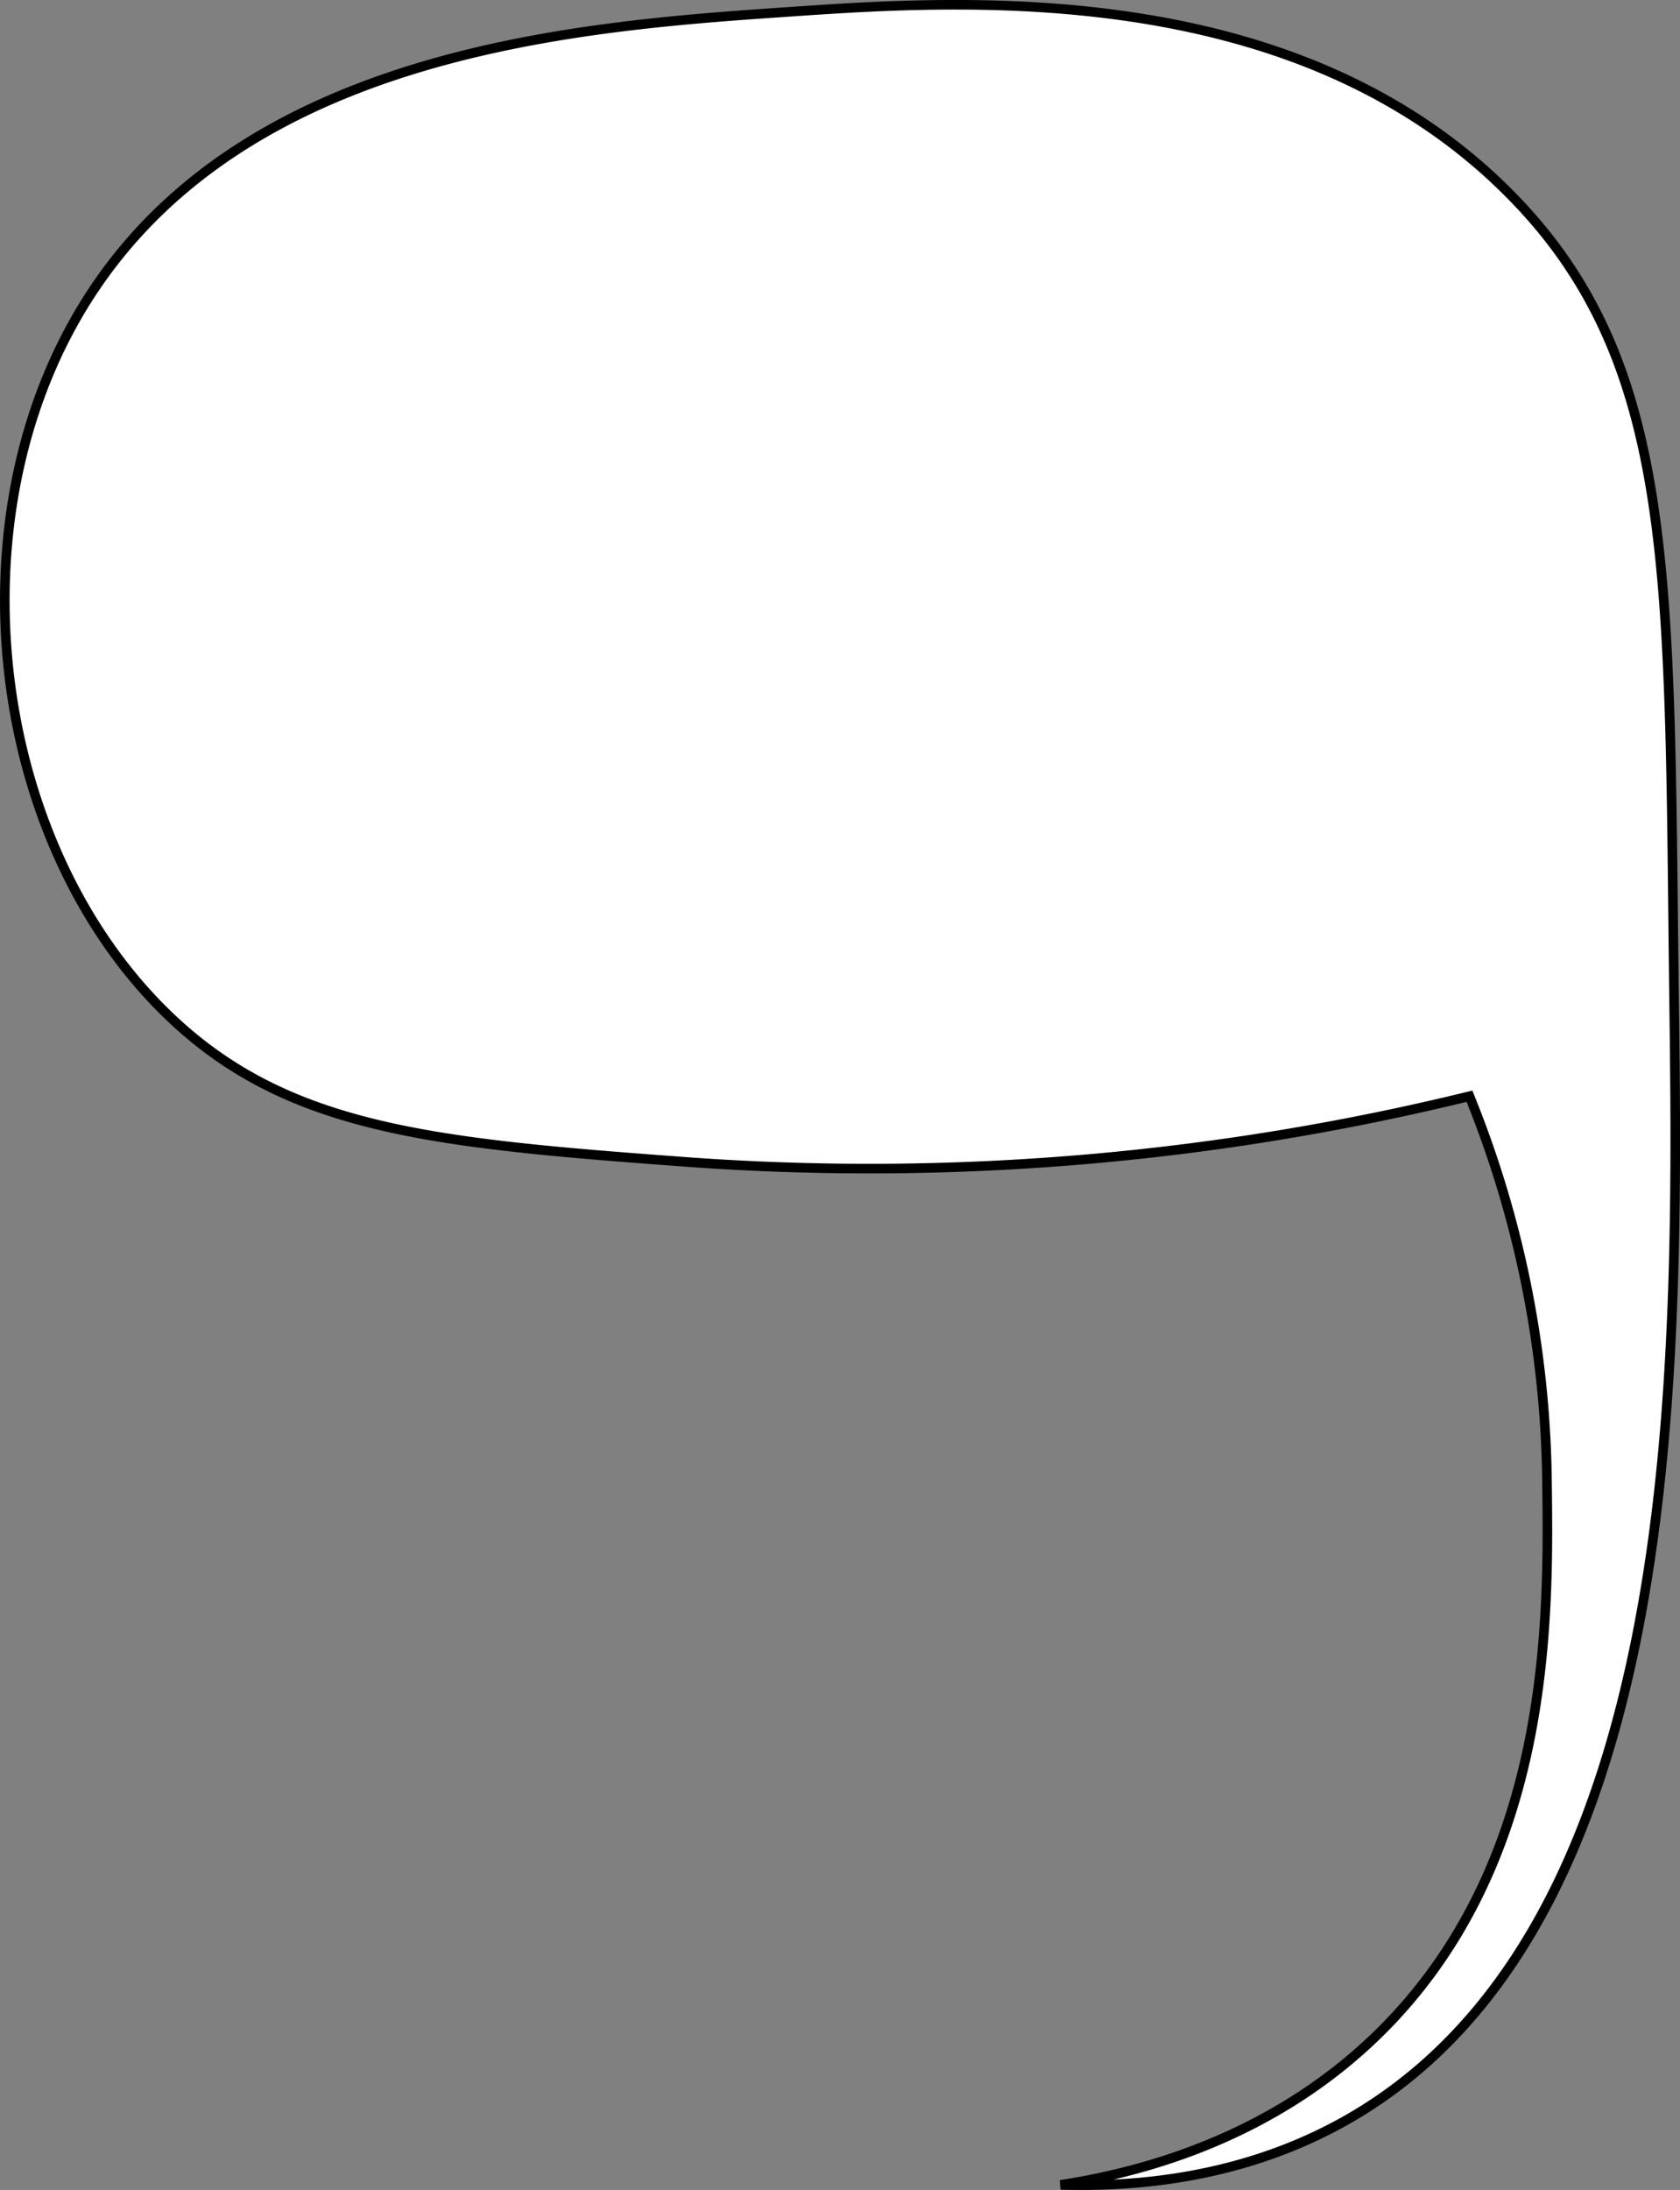 <svg xmlns="http://www.w3.org/2000/svg" viewBox="0 0 175.15 228.18"><rect x="0" y="0" width="175.15" height="228.18" fill="#808080" stroke="none"/><defs><style>.cls-1{fill:#fff;stroke:#000;stroke-miterlimit:10;}</style></defs><title>Asset 4</title><g id="Layer_2" data-name="Layer 2"><g id="Layer_2-2" data-name="Layer 2"><path class="cls-1" d="M174.51,102.31C174,60,174.68,38,157.83,20.65,135.46-2.42,100.22,0,82.32,1.23,60,2.76,22.7,5.32,7.17,34.53c-12,22.56-7.38,54.25,10.46,71.34,12.42,11.89,27.62,13.25,54.22,15.22a263.12,263.12,0,0,0,81.35-6.87,109.94,109.94,0,0,1,8.08,39.85c.19,14.53.6,40.28-17.82,58.08-10.69,10.32-23.69,14.09-32.89,15.5,8.19.24,19.35-.77,30-6.86C176.19,200.37,175,140.49,174.51,102.31Z"/></g></g></svg>